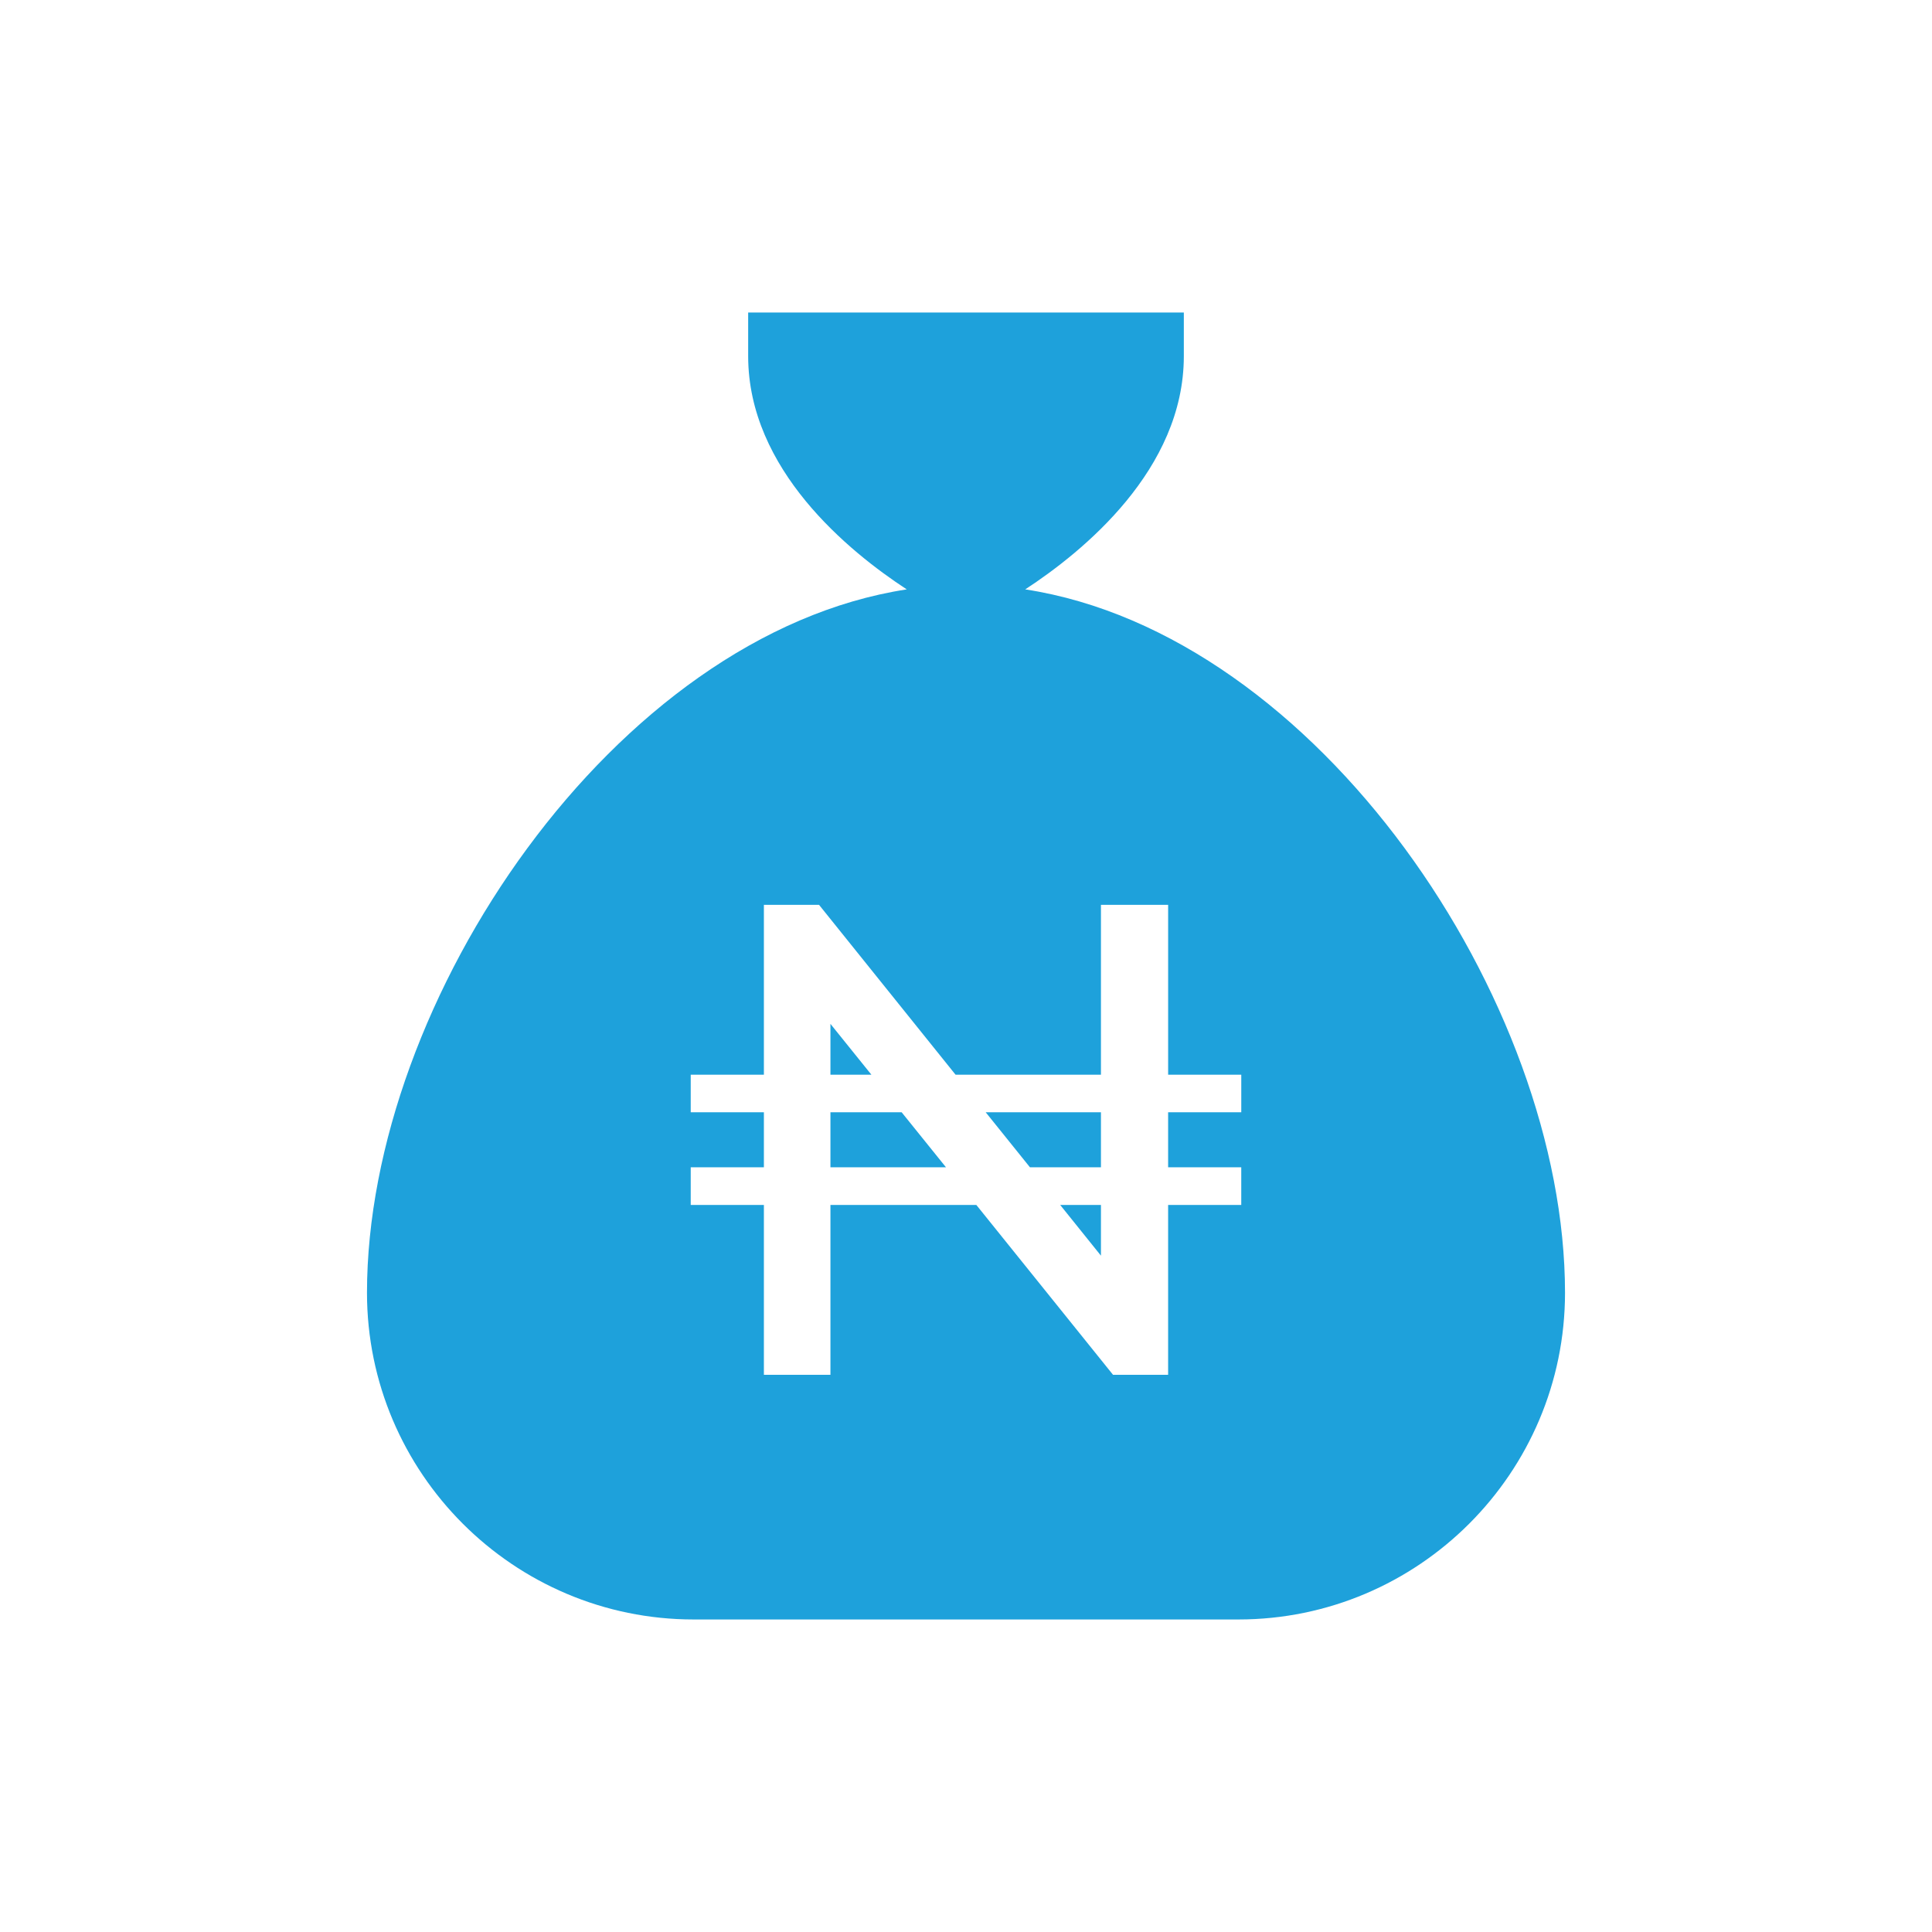 <?xml version="1.0" encoding="utf-8"?>
<!-- Generator: Adobe Illustrator 28.0.0, SVG Export Plug-In . SVG Version: 6.00 Build 0)  -->
<svg version="1.1" id="Layer_1" xmlns="http://www.w3.org/2000/svg" xmlns:xlink="http://www.w3.org/1999/xlink" x="0px" y="0px"
	 viewBox="0 0 1440 1440" style="enable-background:new 0 0 1440 1440;" xml:space="preserve">
<style type="text/css">
	.st0{fill:#1EA1DB;}
</style>
<g>
	<g>
		<polygon class="st0" points="649.48,801.01 618.96,801.01 618.96,763.13 		"/>
		<polygon class="st0" points="672.03,829.02 705.09,870.04 618.96,870.04 618.96,829.02 		"/>
		<polygon class="st0" points="734.68,829.02 820.58,829.02 820.58,870.04 767.67,870.04 		"/>
		<polygon class="st0" points="790.21,898.1 820.58,898.1 820.58,935.9 		"/>
		<path class="st0" d="M764.15,439.29c43.23-28.25,118.21-89.34,118.21-173.88v-32.48H557.64v32.48
			c0,84.53,74.96,145.62,118.19,173.88c-217.71,33.45-402.3,306.28-402.3,524.24c0,134.3,109.23,243.53,243.53,243.53h405.88
			c134.3,0,243.53-109.23,243.53-243.53C1166.47,745.57,981.88,472.74,764.15,439.29z M925.16,829.02h-54.51v41.02h54.51v28.06
			h-54.51v126.62h-41.04L727.71,898.1H618.96v126.62h-49.6V898.1h-54.53v-28.06h54.53v-41.02h-54.53v-28.01h54.53v-126.6h41.1
			l101.75,126.6h108.37v-126.6h50.08v126.6h54.51v28.01H925.16z"/>
	</g>
</g>
</svg>
